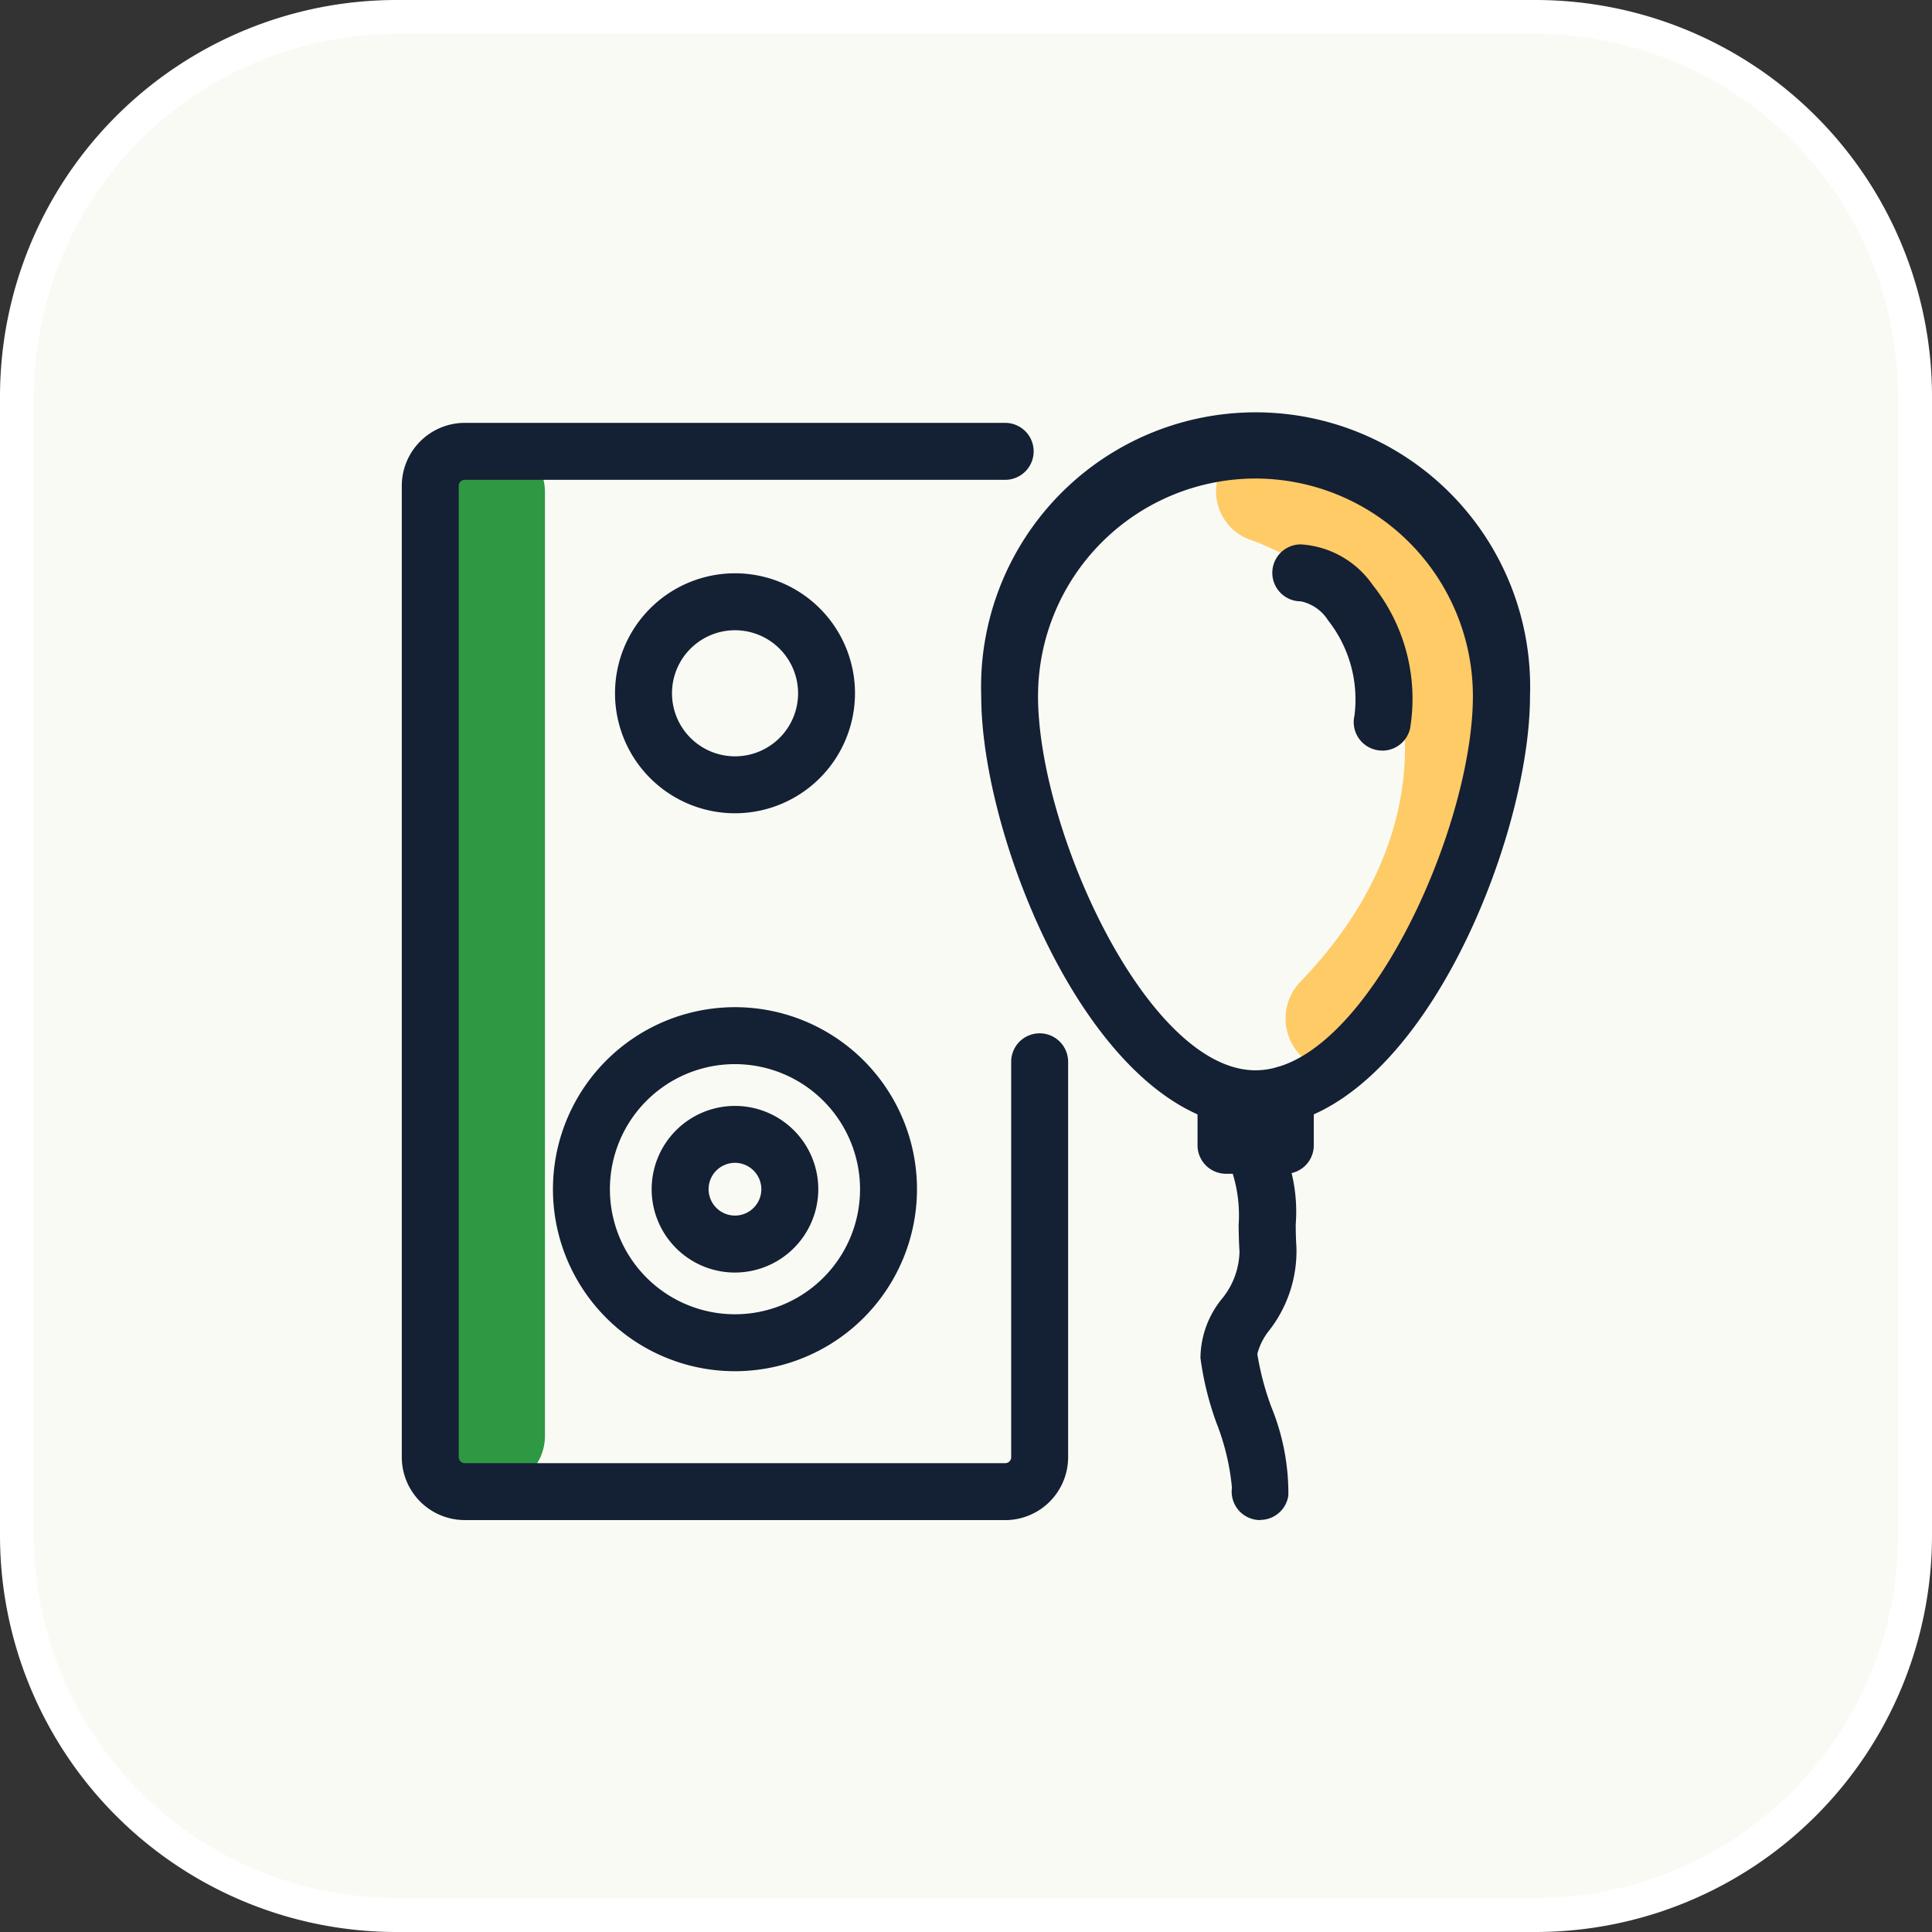 <svg xmlns="http://www.w3.org/2000/svg" width="57" height="57" viewBox="0 0 57 57">
  <rect x="0" y="0" width="57" height="57" fill="#333333" stroke="none"/>
  <g id="Group_425" data-name="Group 425" transform="translate(-111.345 -81.636)">
    <path id="Path_1014" data-name="Path 1014" d="M156.645,138.136h-33.6a11.2,11.2,0,0,1-11.2-11.2v-33.6a11.2,11.2,0,0,1,11.2-11.2h33.6a11.2,11.2,0,0,1,11.2,11.2v33.6a11.2,11.2,0,0,1-11.2,11.2" transform="translate(0)" fill="#fafaf5" stroke="#fff" stroke-width="1"/>
    <path id="Path_1015" data-name="Path 1015" d="M131.139,103.871a3.54,3.54,0,1,1,3.54-3.54,3.544,3.544,0,0,1-3.54,3.54m0-5.4A1.86,1.86,0,1,0,133,100.33a1.862,1.862,0,0,0-1.86-1.859" transform="translate(1.891 1.759)" fill="#142033"/>
    <path id="Path_1016" data-name="Path 1016" d="M131.023,115.738a2.458,2.458,0,1,1,2.458-2.458,2.462,2.462,0,0,1-2.458,2.458m0-3.237a.778.778,0,1,0,.778.778.78.78,0,0,0-.778-.778" transform="translate(2.006 3.442)" fill="#142033"/>
    <path id="Path_1017" data-name="Path 1017" d="M131.335,118.961a5.37,5.37,0,1,1,5.369-5.369,5.375,5.375,0,0,1-5.369,5.369m0-9.06a3.69,3.69,0,1,0,3.689,3.69,3.695,3.695,0,0,0-3.689-3.69" transform="translate(1.695 3.13)" fill="#142033"/>
    <path id="Path_1018" data-name="Path 1018" d="M124.555,124.189a1.526,1.526,0,0,1-1.525-1.525V94.814a1.525,1.525,0,0,1,3.051,0v27.849a1.526,1.526,0,0,1-1.525,1.525" transform="translate(1.342 1.338)" fill="#2e9942"/>
    <path id="Path_1019" data-name="Path 1019" d="M139.785,125.2H123.841a1.859,1.859,0,0,1-1.858-1.856V94.686a1.86,1.86,0,0,1,1.858-1.857h15.944a.84.84,0,0,1,0,1.68H123.841a.178.178,0,0,0-.178.177v28.659a.177.177,0,0,0,.178.176h15.944a.176.176,0,0,0,.177-.176V111.679a.84.84,0,0,1,1.68,0v11.666a1.858,1.858,0,0,1-1.857,1.856" transform="translate(1.216 1.283)" fill="#142033"/>
    <path id="Path_1020" data-name="Path 1020" d="M146.9,111.845a1.372,1.372,0,0,1-1.014-.451,1.56,1.56,0,0,1,.022-2.12c4.05-4.189,3.331-8.464,2.267-10.33a8.4,8.4,0,0,0-3.7-2.71,1.51,1.51,0,0,1-.987-1.845,1.408,1.408,0,0,1,1.744-1.045,10.987,10.987,0,0,1,5.373,4.051c2,3.513,1.939,9.211-2.713,14.022a1.373,1.373,0,0,1-.991.428" transform="translate(3.791 1.338)" fill="#ffcb66"/>
    <path id="Path_1021" data-name="Path 1021" d="M145.345,113.615c-4.676,0-8.1-8.369-8.1-12.723a8.1,8.1,0,1,1,16.191,0c0,4.355-3.418,12.723-8.1,12.723m0-19.14a6.423,6.423,0,0,0-6.415,6.416c0,3.958,3.233,11.043,6.415,11.043s6.415-7.085,6.415-11.043a6.423,6.423,0,0,0-6.415-6.416" transform="translate(3.049 1.279)" fill="#142033"/>
    <path id="Path_1022" data-name="Path 1022" d="M145.534,112.95h-1.749a.841.841,0,0,1-.841-.84v-1.5a.841.841,0,0,1,1.681,0v.661h.069v-.661a.84.84,0,0,1,1.68,0v1.5a.84.84,0,0,1-.84.84" transform="translate(3.732 3.316)" fill="#142033"/>
    <path id="Path_1023" data-name="Path 1023" d="M144.783,122.974a.781.781,0,0,1-.114-.008.839.839,0,0,1-.719-.945,6.941,6.941,0,0,0-.447-1.888,8.985,8.985,0,0,1-.482-1.945,2.8,2.8,0,0,1,.622-1.728,2.263,2.263,0,0,0,.53-1.417c-.017-.236-.021-.5-.026-.765a4.194,4.194,0,0,0-.2-1.606.84.84,0,0,1,1.416-.906,4.853,4.853,0,0,1,.469,2.485c0,.237.007.468.021.676a3.814,3.814,0,0,1-.8,2.448,1.825,1.825,0,0,0-.354.7,8.376,8.376,0,0,0,.405,1.541,6.741,6.741,0,0,1,.511,2.626.839.839,0,0,1-.831.727" transform="translate(3.741 3.509)" fill="#142033"/>
    <path id="Path_1024" data-name="Path 1024" d="M148.157,102.113a.806.806,0,0,1-.192-.022.839.839,0,0,1-.627-1.008,3.775,3.775,0,0,0-.778-2.811,1.255,1.255,0,0,0-.806-.562.84.84,0,0,1,0-1.68,2.79,2.79,0,0,1,2.124,1.2,5.384,5.384,0,0,1,1.1,4.235.84.84,0,0,1-.818.65" transform="translate(3.968 1.667)" fill="#142033"/>
  </g>
</svg>
